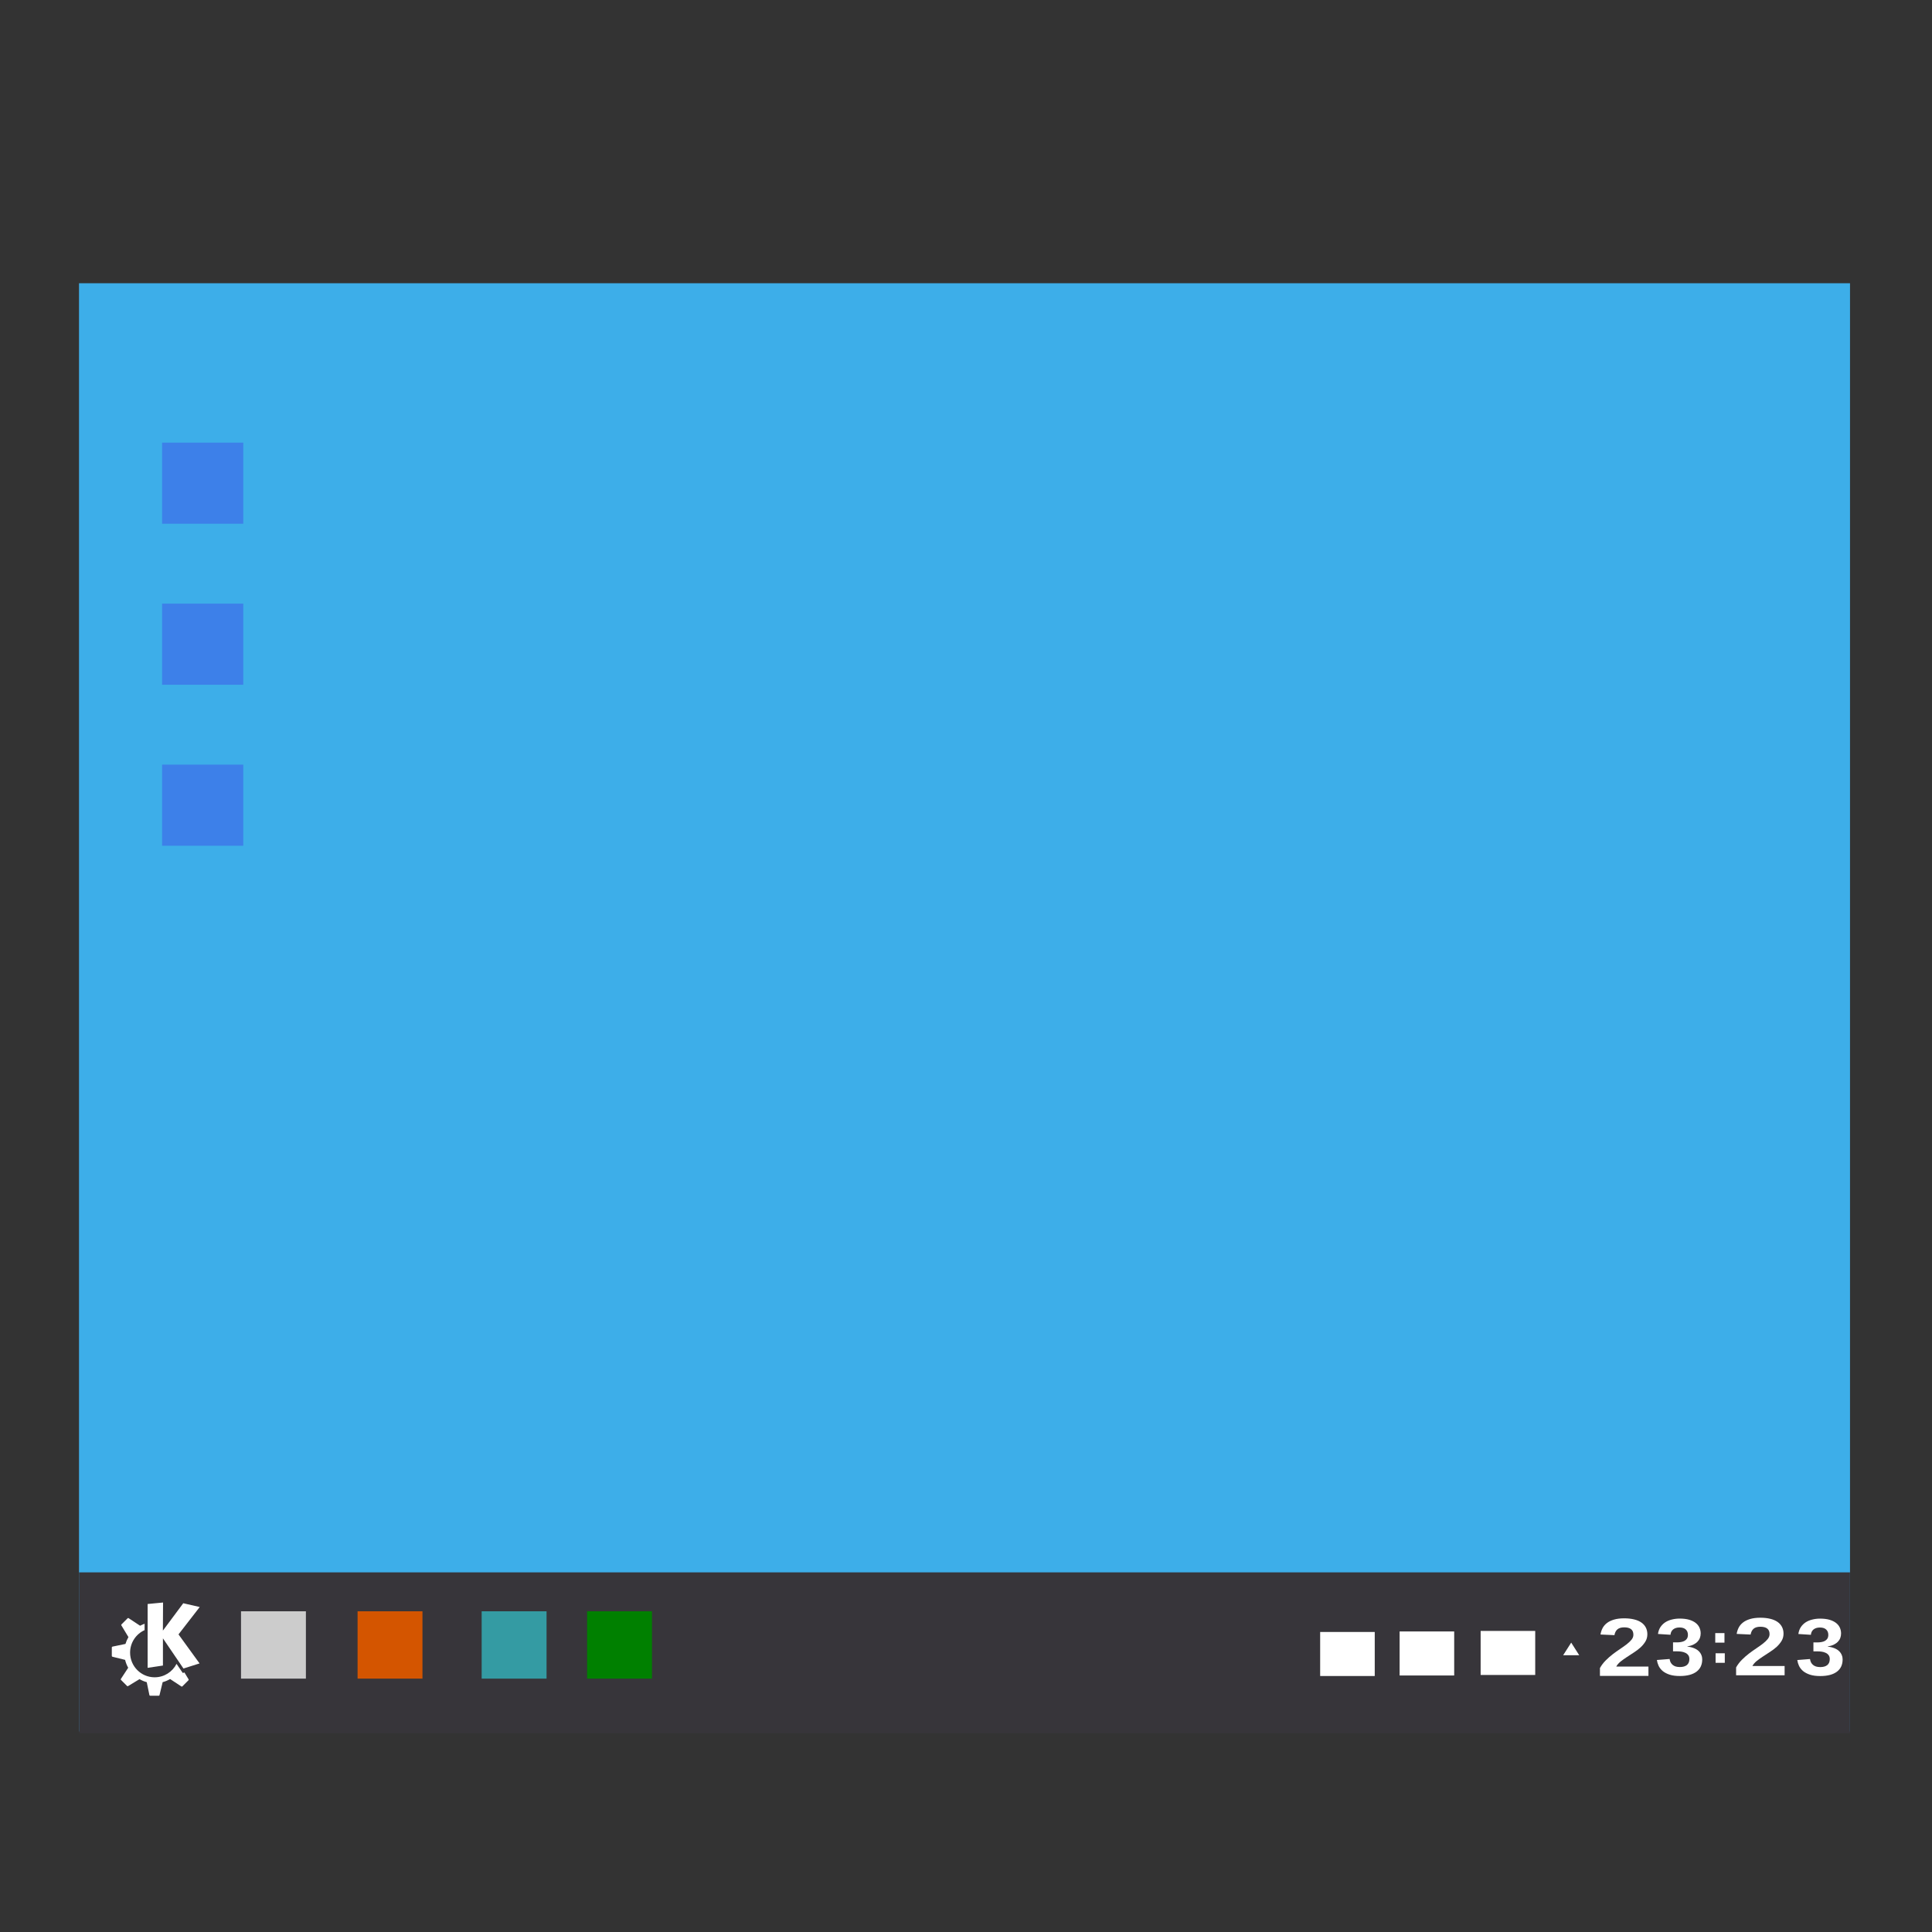 <?xml version="1.0" encoding="UTF-8" standalone="no"?>
<!-- Created with Inkscape (http://www.inkscape.org/) -->

<svg
   xmlns:dc="http://purl.org/dc/elements/1.1/"
   xmlns:cc="http://creativecommons.org/ns#"
   xmlns:rdf="http://www.w3.org/1999/02/22-rdf-syntax-ns#"
   xmlns:svg="http://www.w3.org/2000/svg"
   xmlns="http://www.w3.org/2000/svg"
   xmlns:sodipodi="http://sodipodi.sourceforge.net/DTD/sodipodi-0.dtd"
   xmlns:inkscape="http://www.inkscape.org/namespaces/inkscape"
   width="48"
   height="48"
   id="svg865"
   version="1.1"
   inkscape:version="0.48.5 r10040"
   sodipodi:docname="user-desktop.svg">
  <rect width="100%" height="100%" fill="#333333" stroke="none"/>
  <defs
     id="defs867" />
  <sodipodi:namedview
     id="base"
     pagecolor="#ffffff"
     bordercolor="#666666"
     borderopacity="1.0"
     inkscape:pageopacity="0.0"
     inkscape:pageshadow="2"
     inkscape:zoom="8.0347288"
     inkscape:cx="-18.021135"
     inkscape:cy="40.253321"
     inkscape:document-units="px"
     inkscape:current-layer="folderLayer"
     showgrid="false"
     inkscape:window-width="1366"
     inkscape:window-height="712"
     inkscape:window-x="-2"
     inkscape:window-y="-3"
     inkscape:window-maximized="1"
     borderlayer="true"
     inkscape:showpageshadow="false"
     showguides="true"
     inkscape:guide-bbox="true">
    <sodipodi:guide
       position="0,39"
       orientation="30,0"
       id="guide4110" />
    <sodipodi:guide
       position="30,39"
       orientation="0,-30"
       id="guide4116" />
    <sodipodi:guide
       position="30,9"
       orientation="0,18"
       id="guide4120" />
    <sodipodi:guide
       position="48,9"
       orientation="-30,0"
       id="guide4122" />
    <sodipodi:guide
       position="48,39"
       orientation="0,-18"
       id="guide4124" />
    <sodipodi:guide
       position="4,41"
       orientation="34,0"
       id="guide4164" />
    <sodipodi:guide
       position="22,41"
       orientation="0,-18"
       id="guide4170" />
    <sodipodi:guide
       position="6,37"
       orientation="28,0"
       id="guide4174" />
    <sodipodi:guide
       position="6,9"
       orientation="0,36"
       id="guide4176" />
    <sodipodi:guide
       position="42,9"
       orientation="-28,0"
       id="guide4178" />
    <sodipodi:guide
       position="42,37"
       orientation="0,-36"
       id="guide4180" />
    <sodipodi:guide
       position="14,31"
       orientation="20,0"
       id="guide4221" />
    <sodipodi:guide
       position="34,11"
       orientation="-20,0"
       id="guide4225" />
    <sodipodi:guide
       position="34,31"
       orientation="0,-20"
       id="guide4227" />
    <sodipodi:guide
       position="14,31"
       orientation="11,0"
       id="guide4412" />
    <sodipodi:guide
       position="14,20"
       orientation="6.123234e-17,1"
       id="guide4414" />
    <sodipodi:guide
       position="25,20"
       orientation="-11,0"
       id="guide4416" />
    <sodipodi:guide
       position="25,31"
       orientation="0,-11"
       id="guide4418" />
    <sodipodi:guide
       position="25,20"
       orientation="9,0"
       id="guide4420" />
    <sodipodi:guide
       position="25,11"
       orientation="0,9"
       id="guide4422" />
    <sodipodi:guide
       position="34,11"
       orientation="-9,0"
       id="guide4424" />
    <sodipodi:guide
       position="34,20"
       orientation="0,-9"
       id="guide4426" />
    <sodipodi:guide
       position="23,35"
       orientation="-2,0"
       id="guide4068" />
    <sodipodi:guide
       position="23,37"
       orientation="0,2"
       id="guide4070" />
    <sodipodi:guide
       position="25,37"
       orientation="2,0"
       id="guide4072" />
    <sodipodi:guide
       position="25,35"
       orientation="0,-2"
       id="guide4074" />
    <sodipodi:guide
       orientation="0,1"
       position="-5.09,45.013"
       id="guide3049" />
    <sodipodi:guide
       orientation="0,1"
       position="14,5.029"
       id="guide3051" />
    <sodipodi:guide
       orientation="1,0"
       position="18.482,18.99"
       id="guide3071" />
    <sodipodi:guide
       orientation="0,1"
       position="38.344,6.367"
       id="guide5272" />
  </sodipodi:namedview>
  <g
     inkscape:groupmode="layer"
     id="folderLayer"
     inkscape:label="folder">
    <rect
       style="fill:#3daee9;fill-opacity:1;stroke:none"
       id="rect907"
       width="44"
       height="35.981"
       x="1.963"
       y="7.037" />
    <rect
       y="39.065"
       x="1.963"
       height="4"
       width="44"
       id="rect920"
       style="fill:#37353a;fill-opacity:1;stroke:none" />
    <rect
       y="40.52"
       x="36.786"
       height="1.094"
       width="1.356"
       id="rect827"
       style="fill:#ffffff;fill-opacity:1;stroke:none" />
    <rect
       y="40.032"
       x="8.884"
       height="1.673"
       width="1.612"
       id="rect5248"
       style="fill:#d45500;fill-opacity:1;stroke:none" />
    <rect
       style="fill:#349ba3;fill-opacity:1;stroke:none"
       id="rect5250"
       width="1.612"
       height="1.673"
       x="11.967"
       y="40.032" />
    <rect
       style="fill:#cccccc;fill-opacity:1;stroke:none"
       id="rect5252"
       width="1.612"
       height="1.673"
       x="5.988"
       y="40.032" />
    <rect
       y="40.032"
       x="14.586"
       height="1.673"
       width="1.612"
       id="rect5254"
       style="fill:#008000;fill-opacity:1;stroke:none" />
    <path
       inkscape:connector-curvature="0"
       style="fill:#ffffff;fill-opacity:1;stroke:none"
       d="m 4.051,39.814 -0.383,0.037 0,1.586 0.38,-0.057 0,-0.676 0.51,0.75 0.4,-0.127 -0.523,-0.721 0.527,-0.68 -0.409,-0.094 -0.506,0.68 0.004,-0.697 z M 3.181,40.201 c -0.004,4.35e-4 -0.009,0.003 -0.012,0.006 l -0.151,0.151 c -0.006,0.006 -0.008,0.016 -0.003,0.024 l 0.176,0.291 c -0.031,0.053 -0.056,0.11 -0.074,0.17 l -0.323,0.067 c -0.009,0.002 -0.016,0.01 -0.016,0.019 l 0,0.213 c 0,0.009 0.006,0.017 0.015,0.019 L 3.108,41.239 c 0.017,0.07 0.043,0.136 0.077,0.196 l -0.182,0.278 c -0.005,0.008 -0.004,0.018 0.003,0.024 l 0.151,0.151 c 0.006,0.006 0.016,0.008 0.024,0.003 l 0.285,-0.173 c 0.056,0.032 0.116,0.058 0.18,0.075 l 0.066,0.321 c 0.002,0.009 0.01,0.016 0.019,0.016 l 0.213,0 c 0.009,0 0.017,-0.006 0.019,-0.015 l 0.078,-0.322 c 0.066,-0.018 0.128,-0.044 0.185,-0.078 l 0.281,0.185 c 0.008,0.005 0.018,0.004 0.024,-0.003 L 4.682,41.746 c 0.006,-0.006 0.008,-0.016 0.003,-0.024 l -0.103,-0.17 -0.033,0.011 c -0.005,0.002 -0.01,-4.35e-4 -0.013,-0.005 0,0 -0.065,-0.096 -0.15,-0.22 -0.101,0.198 -0.306,0.334 -0.544,0.334 -0.337,0 -0.61,-0.274 -0.61,-0.613 0,-0.249 0.148,-0.463 0.36,-0.559 l 0,-0.158 c -0.039,0.014 -0.076,0.03 -0.111,0.049 -3.15e-5,-2.7e-5 -3.198e-4,5.3e-5 -4.212e-4,0 l -0.287,-0.189 c -0.004,-0.003 -0.008,-0.004 -0.013,-0.003 z"
       id="path5692_2_" />
    <path
       d="m 39.75,41.637 0,-0.195 c 0.039,-0.07 0.087,-0.133 0.143,-0.189 0.056,-0.057 0.115,-0.108 0.176,-0.155 0.062,-0.047 0.123,-0.091 0.184,-0.131 0.061,-0.041 0.116,-0.08 0.164,-0.117 0.049,-0.038 0.088,-0.076 0.119,-0.114 0.03,-0.038 0.045,-0.078 0.045,-0.121 -3e-6,-0.063 -0.019,-0.109 -0.058,-0.139 -0.038,-0.03 -0.095,-0.045 -0.169,-0.045 -0.073,1e-6 -0.13,0.016 -0.169,0.049 -0.038,0.032 -0.063,0.08 -0.075,0.145 l -0.346,-0.016 c 0.008,-0.055 0.025,-0.107 0.05,-0.156 0.025,-0.049 0.061,-0.091 0.108,-0.128 0.047,-0.037 0.106,-0.065 0.176,-0.086 0.071,-0.021 0.155,-0.032 0.253,-0.032 0.093,10e-7 0.175,0.009 0.247,0.027 0.072,0.017 0.132,0.043 0.181,0.077 0.049,0.034 0.086,0.076 0.111,0.125 0.025,0.049 0.038,0.104 0.038,0.167 -3e-6,0.066 -0.016,0.126 -0.048,0.179 -0.032,0.053 -0.073,0.103 -0.122,0.148 -0.05,0.045 -0.105,0.087 -0.166,0.126 -0.06,0.039 -0.119,0.078 -0.176,0.115 -0.057,0.037 -0.109,0.075 -0.157,0.113 -0.046,0.038 -0.081,0.079 -0.104,0.122 l 0.8,0 0,0.231 -1.206,0"
       inkscape:connector-curvature="0"
       id="text3830"
       style="font-size:9px;font-style:normal;font-variant:normal;font-weight:bold;font-stretch:normal;text-align:start;line-height:100%;writing-mode:lr-tb;text-anchor:start;fill:#ffffff;fill-opacity:1;stroke:none;display:inline;font-family:Liberation Sans;-inkscape-font-specification:Liberation Sans Bold" />
    <path
       d="m 42.291,41.232 c 0,0.063 -0.012,0.119 -0.035,0.17 -0.023,0.05 -0.058,0.092 -0.104,0.128 -0.046,0.035 -0.104,0.063 -0.174,0.082 -0.069,0.018 -0.149,0.028 -0.24,0.028 -0.102,0 -0.188,-0.011 -0.258,-0.034 -0.069,-0.023 -0.126,-0.053 -0.171,-0.09 -0.044,-0.038 -0.078,-0.081 -0.101,-0.129 -0.022,-0.048 -0.036,-0.096 -0.043,-0.145 l 0.316,-0.025 c 0.004,0.029 0.013,0.057 0.024,0.082 0.013,0.024 0.029,0.045 0.05,0.063 0.021,0.018 0.046,0.031 0.075,0.041 0.03,0.009 0.066,0.014 0.106,0.014 0.074,0 0.132,-0.016 0.174,-0.049 0.041,-0.033 0.062,-0.083 0.062,-0.15 -3e-6,-0.041 -0.01,-0.074 -0.03,-0.099 -0.019,-0.025 -0.044,-0.044 -0.074,-0.057 -0.029,-0.014 -0.062,-0.023 -0.096,-0.028 -0.035,-0.005 -0.067,-0.007 -0.098,-0.007 l -0.108,0 0,-0.223 0.102,0 c 0.031,10e-7 0.062,-0.003 0.094,-0.008 0.032,-0.005 0.062,-0.015 0.087,-0.028 0.026,-0.014 0.047,-0.033 0.063,-0.057 0.016,-0.025 0.024,-0.056 0.024,-0.094 0,-0.057 -0.018,-0.101 -0.054,-0.134 -0.035,-0.033 -0.087,-0.049 -0.156,-0.049 -0.064,10e-7 -0.116,0.016 -0.156,0.047 -0.039,0.031 -0.062,0.076 -0.067,0.134 l -0.311,-0.02 c 0.009,-0.065 0.029,-0.121 0.06,-0.169 0.032,-0.048 0.071,-0.087 0.118,-0.119 0.048,-0.031 0.103,-0.055 0.165,-0.07 0.062,-0.016 0.128,-0.024 0.197,-0.024 0.091,3e-6 0.17,0.01 0.236,0.029 0.066,0.02 0.119,0.046 0.162,0.08 0.042,0.033 0.073,0.072 0.093,0.117 0.02,0.045 0.03,0.092 0.03,0.142 0,0.041 -0.007,0.079 -0.02,0.114 -0.013,0.035 -0.034,0.066 -0.061,0.094 -0.027,0.028 -0.061,0.051 -0.103,0.072 -0.042,0.02 -0.092,0.034 -0.149,0.044 l 0,0.004 c 0.064,0.006 0.12,0.02 0.167,0.039 0.047,0.019 0.086,0.043 0.116,0.072 0.03,0.029 0.053,0.062 0.067,0.098 0.015,0.036 0.022,0.074 0.022,0.115"
       inkscape:connector-curvature="0"
       id="text3834"
       style="font-size:9px;font-style:normal;font-variant:normal;font-weight:bold;font-stretch:normal;text-align:start;line-height:100%;writing-mode:lr-tb;text-anchor:start;fill:#ffffff;fill-opacity:1;stroke:none;display:inline;font-family:Liberation Sans;-inkscape-font-specification:Liberation Sans Bold" />
    <rect
       style="fill:#ffffff;fill-opacity:1;stroke:none"
       id="rect5274"
       width="0.229"
       height="0.237"
       x="42.615"
       y="40.574" />
    <rect
       y="41.075"
       x="42.623"
       height="0.237"
       width="0.229"
       id="rect5276"
       style="fill:#ffffff;fill-opacity:1;stroke:none" />
    <path
       style="font-size:9px;font-style:normal;font-variant:normal;font-weight:bold;font-stretch:normal;text-align:start;line-height:100%;writing-mode:lr-tb;text-anchor:start;fill:#ffffff;fill-opacity:1;stroke:none;display:inline;font-family:Liberation Sans;-inkscape-font-specification:Liberation Sans Bold"
       id="path5278"
       inkscape:connector-curvature="0"
       d="m 43.133,41.622 0,-0.195 c 0.039,-0.07 0.087,-0.133 0.143,-0.189 0.056,-0.057 0.115,-0.108 0.176,-0.155 0.062,-0.047 0.123,-0.091 0.184,-0.131 0.061,-0.041 0.116,-0.08 0.164,-0.117 0.049,-0.038 0.088,-0.076 0.119,-0.114 0.03,-0.038 0.045,-0.078 0.045,-0.121 -3e-6,-0.063 -0.019,-0.109 -0.058,-0.139 -0.038,-0.03 -0.095,-0.045 -0.169,-0.045 -0.073,10e-7 -0.13,0.016 -0.169,0.049 -0.038,0.032 -0.063,0.08 -0.075,0.145 l -0.346,-0.016 c 0.008,-0.055 0.025,-0.107 0.05,-0.156 0.025,-0.049 0.061,-0.091 0.108,-0.128 0.047,-0.037 0.106,-0.065 0.176,-0.086 0.071,-0.021 0.155,-0.032 0.253,-0.032 0.093,10e-7 0.175,0.009 0.247,0.027 0.072,0.017 0.132,0.043 0.181,0.077 0.049,0.034 0.086,0.076 0.111,0.125 0.025,0.049 0.038,0.104 0.038,0.167 -3e-6,0.066 -0.016,0.126 -0.048,0.179 -0.032,0.053 -0.073,0.103 -0.122,0.148 -0.05,0.045 -0.105,0.087 -0.166,0.126 -0.06,0.039 -0.119,0.078 -0.176,0.115 -0.057,0.037 -0.109,0.075 -0.157,0.113 -0.046,0.038 -0.081,0.079 -0.104,0.122 l 0.8,0 0,0.231 -1.206,0" />
    <path
       style="font-size:9px;font-style:normal;font-variant:normal;font-weight:bold;font-stretch:normal;text-align:start;line-height:100%;writing-mode:lr-tb;text-anchor:start;fill:#ffffff;fill-opacity:1;stroke:none;display:inline;font-family:Liberation Sans;-inkscape-font-specification:Liberation Sans Bold"
       id="path5280"
       inkscape:connector-curvature="0"
       d="m 45.779,41.233 c 0,0.063 -0.012,0.119 -0.035,0.17 -0.023,0.05 -0.058,0.092 -0.104,0.128 -0.046,0.035 -0.104,0.063 -0.174,0.082 -0.069,0.018 -0.149,0.028 -0.24,0.028 -0.102,0 -0.188,-0.011 -0.258,-0.034 -0.069,-0.023 -0.126,-0.053 -0.171,-0.09 -0.044,-0.038 -0.078,-0.081 -0.101,-0.129 -0.022,-0.048 -0.036,-0.096 -0.043,-0.145 l 0.316,-0.025 c 0.004,0.029 0.013,0.057 0.024,0.082 0.013,0.024 0.029,0.045 0.05,0.063 0.021,0.018 0.046,0.031 0.075,0.041 0.03,0.009 0.066,0.014 0.106,0.014 0.074,0 0.132,-0.016 0.174,-0.049 0.041,-0.033 0.062,-0.083 0.062,-0.15 -3e-6,-0.041 -0.01,-0.074 -0.03,-0.099 -0.019,-0.025 -0.044,-0.044 -0.074,-0.057 -0.029,-0.014 -0.062,-0.023 -0.096,-0.028 -0.035,-0.005 -0.067,-0.007 -0.098,-0.007 l -0.108,0 0,-0.223 0.102,0 c 0.031,1e-6 0.062,-0.003 0.094,-0.008 0.032,-0.005 0.062,-0.015 0.087,-0.028 0.026,-0.014 0.047,-0.033 0.063,-0.057 0.016,-0.025 0.024,-0.056 0.024,-0.094 0,-0.057 -0.018,-0.101 -0.054,-0.134 -0.035,-0.033 -0.087,-0.049 -0.156,-0.049 -0.064,10e-7 -0.116,0.016 -0.156,0.047 -0.039,0.031 -0.062,0.076 -0.067,0.134 l -0.311,-0.02 c 0.009,-0.065 0.029,-0.121 0.06,-0.169 0.032,-0.048 0.071,-0.087 0.118,-0.119 0.048,-0.031 0.103,-0.055 0.165,-0.07 0.062,-0.016 0.128,-0.024 0.197,-0.024 0.091,3e-6 0.17,0.01 0.236,0.029 0.066,0.02 0.119,0.046 0.162,0.08 0.042,0.033 0.073,0.072 0.093,0.117 0.02,0.045 0.03,0.092 0.03,0.142 0,0.041 -0.007,0.079 -0.02,0.114 -0.013,0.035 -0.034,0.066 -0.061,0.094 -0.027,0.028 -0.061,0.051 -0.103,0.072 -0.042,0.02 -0.092,0.034 -0.149,0.044 l 0,0.004 c 0.064,0.006 0.12,0.02 0.167,0.039 0.047,0.019 0.086,0.043 0.116,0.072 0.03,0.029 0.053,0.062 0.067,0.098 0.015,0.036 0.022,0.074 0.022,0.115" />
    <rect
       style="fill:#ffffff;fill-opacity:1;stroke:none"
       id="rect5282"
       width="1.356"
       height="1.094"
       x="34.773"
       y="40.533" />
    <rect
       y="40.546"
       x="32.799"
       height="1.094"
       width="1.356"
       id="rect5284"
       style="fill:#ffffff;fill-opacity:1;stroke:none" />
    <path
       sodipodi:type="star"
       style="fill:#ffffff;fill-opacity:1;fill-rule:evenodd;stroke:none"
       id="path5286"
       sodipodi:sides="3"
       sodipodi:cx="38.975643"
       sodipodi:cy="40.712048"
       sodipodi:r1="0.27668685"
       sodipodi:r2="0.13834342"
       sodipodi:arg1="2.6191892"
       sodipodi:arg2="3.6663868"
       inkscape:flatsided="true"
       inkscape:rounded="0"
       inkscape:randomized="0"
       d="m 38.736,40.85 0.24,-0.415 0.239,0.415 z"
       inkscape:transform-center-x="0.00013789124"
       inkscape:transform-center-y="-0.052120772"
       transform="matrix(0.833,0,0,0.755,6.569,10.282)" />
    <rect
       y="10.997"
       x="4.027"
       height="2.015"
       width="2.017"
       id="rect5288"
       style="fill:#3d80e9;fill-opacity:1;stroke:none" />
    <rect
       style="fill:#3d80e9;fill-opacity:1;stroke:none"
       id="rect5290"
       width="2.017"
       height="2.015"
       x="4.027"
       y="14.997" />
    <rect
       y="18.997"
       x="4.027"
       height="2.015"
       width="2.017"
       id="rect5292"
       style="fill:#3d80e9;fill-opacity:1;stroke:none" />
  </g>
</svg>
